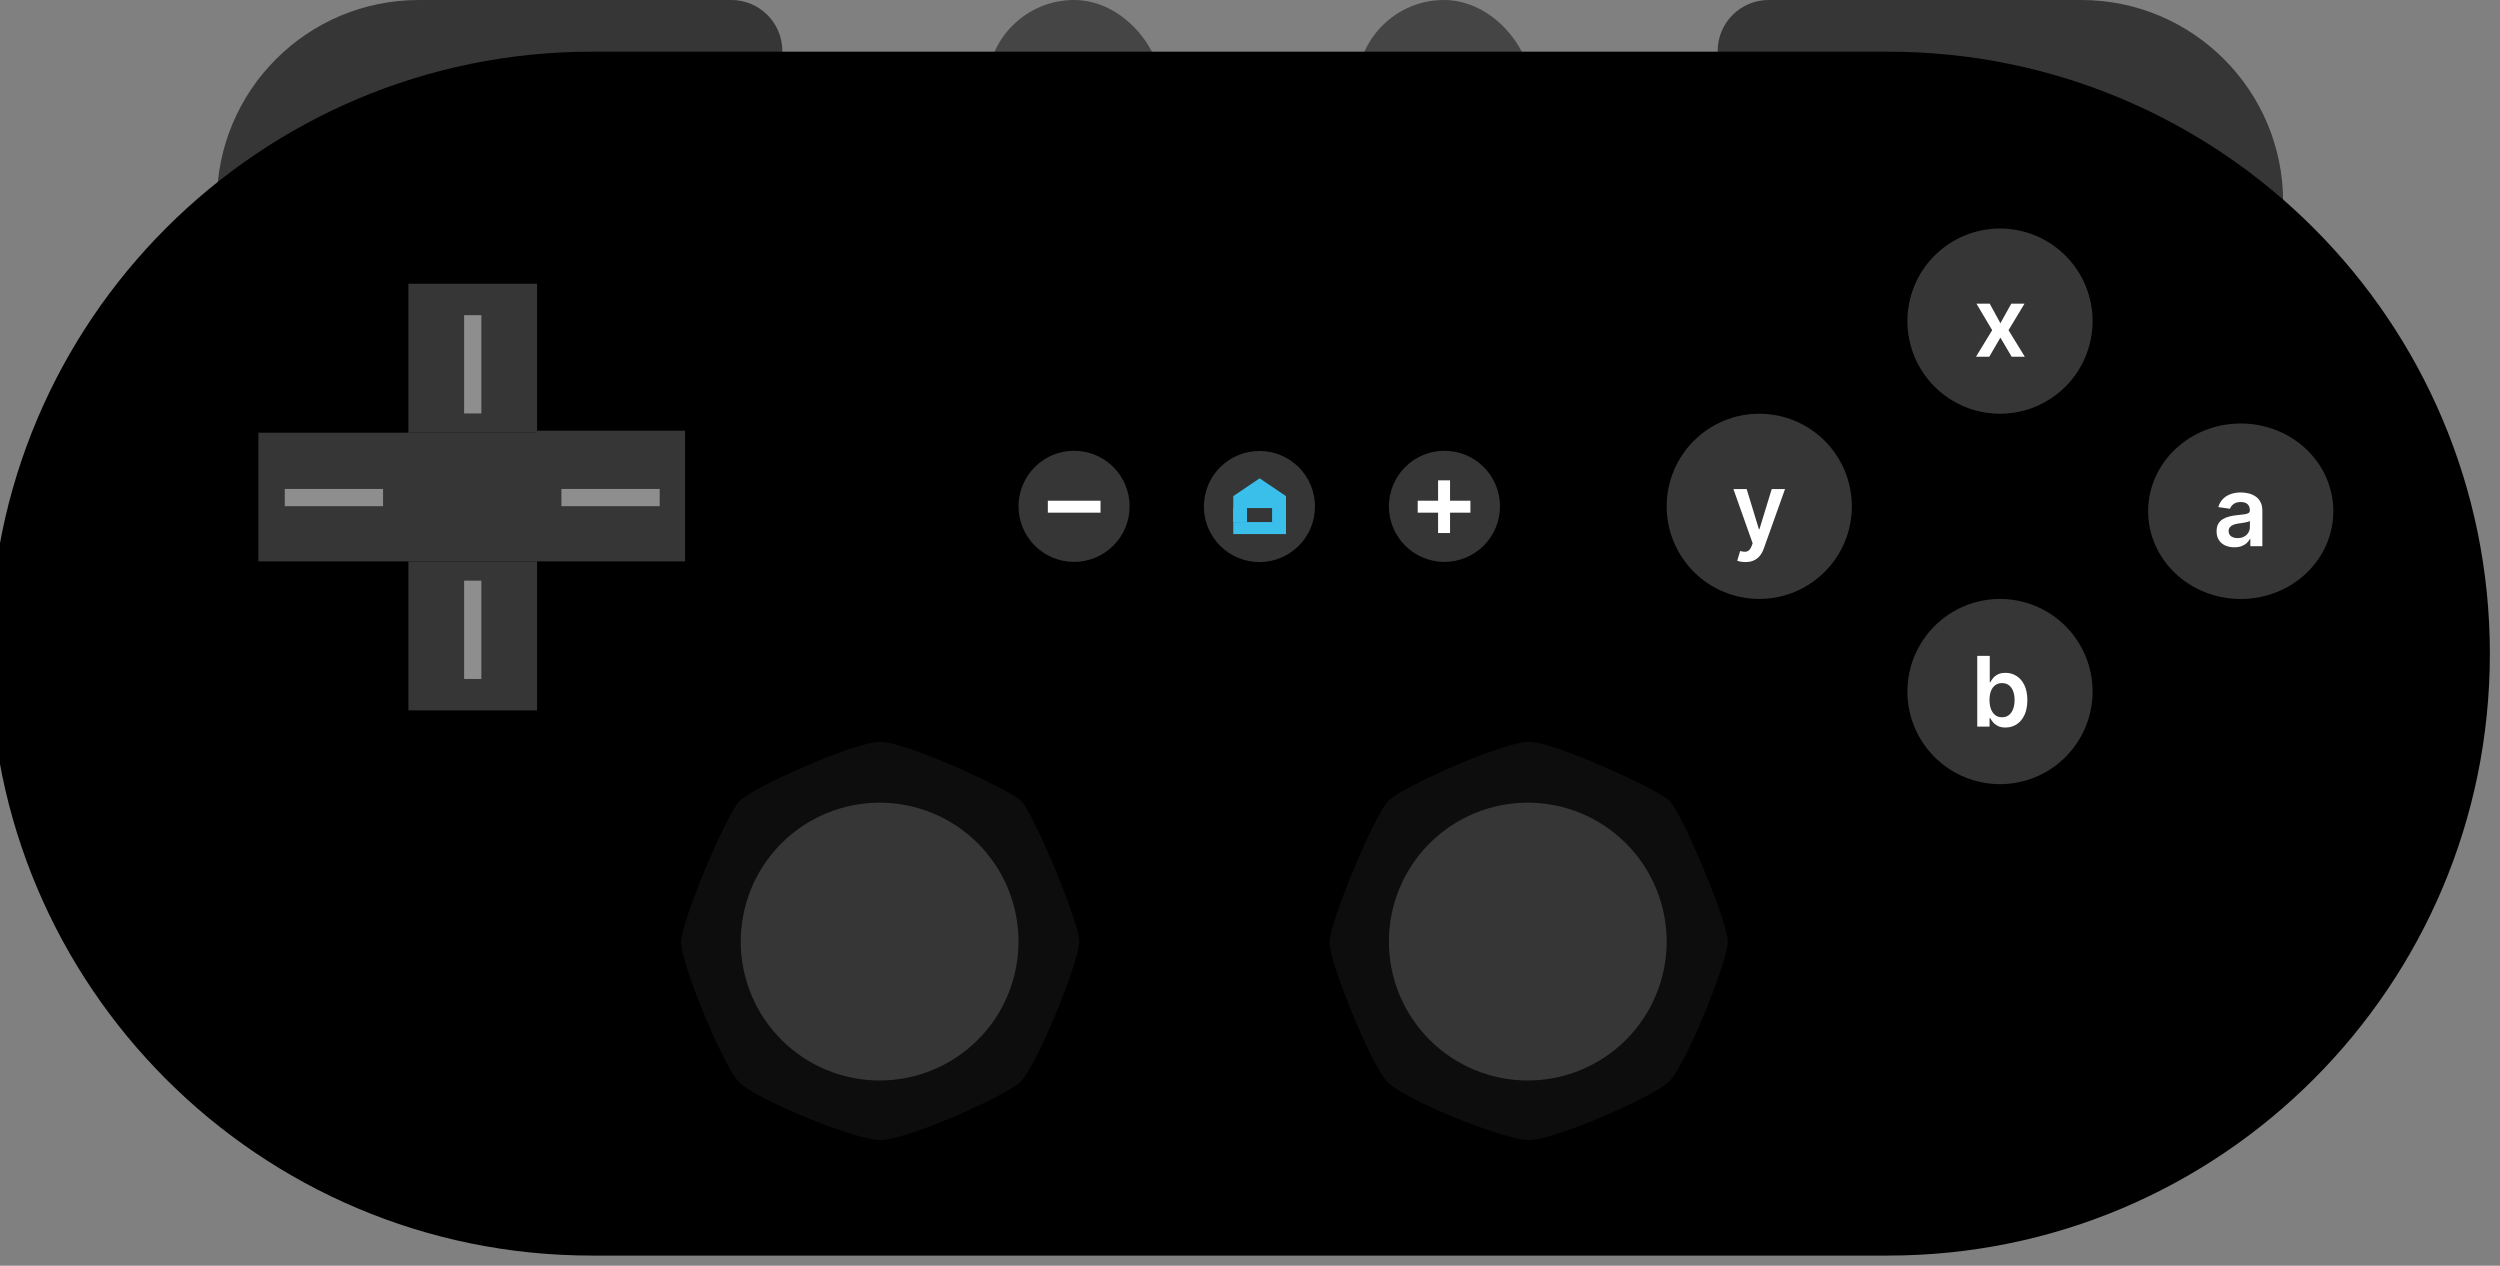 <svg width="2467" height="1249" viewBox="0 0 2467 1249" fill="none" xmlns="http://www.w3.org/2000/svg">
<rect x="0" y="0" width="2467" height="1249" fill="#808080" stroke="none"/>
<g id="wcc_black">
<path id="Button_ZR" d="M1695 50.312C1695 22.525 1717.53 0 1745.31 0H2053.75C2163.79 0 2253 89.209 2253 199.254C2253 210.159 2244.16 219 2233.25 219H1794C1739.32 219 1695 174.676 1695 120V50.312Z" fill="#363636"/>
<path id="Button_ZL" d="M214 199.254C214 89.209 303.209 0 413.254 0H721.689C749.475 0 772 22.525 772 50.312V120C772 174.676 727.676 219 673 219H233.746C222.841 219 214 210.159 214 199.254Z" fill="#363636"/>
<rect id="Button_L" x="974" width="172" height="219" rx="86" fill="#454545"/>
<rect id="Button_R" x="1339" width="172" height="219" rx="86" fill="#454545"/>
<path id="rect2159" d="M1863.09 51H583.907C255.901 51 -10 316.943 -10 645C-10 973.057 255.901 1239 583.907 1239H1863.09C2191.1 1239 2457 973.057 2457 645C2457 316.943 2191.1 51 1863.09 51Z" fill="black"/>
<path id="rect4103" d="M530 427H402V554H530V427Z" fill="#363636"/>
<path id="Button_Y" d="M2064.97 316.877C2064.97 341.114 2055.34 364.358 2038.21 381.496C2021.07 398.633 1997.83 408.261 1973.6 408.261C1949.37 408.261 1926.13 398.633 1908.99 381.496C1891.86 364.358 1882.23 341.114 1882.23 316.877C1882.23 292.64 1891.86 269.396 1908.99 252.258C1926.13 235.12 1949.37 225.492 1973.6 225.492C1997.83 225.492 2021.07 235.12 2038.21 252.258C2055.34 269.396 2064.97 292.64 2064.97 316.877Z" fill="#363636"/>
<path id="Button_X" d="M1827.41 499.646C1827.41 523.883 1817.78 547.127 1800.64 564.265C1783.51 581.403 1760.27 591.031 1736.04 591.031C1711.8 591.031 1688.56 581.403 1671.43 564.265C1654.29 547.127 1644.67 523.883 1644.67 499.646C1644.67 475.41 1654.29 452.166 1671.43 435.028C1688.56 417.89 1711.8 408.262 1736.04 408.262C1760.27 408.262 1783.51 417.89 1800.64 435.028C1817.78 452.166 1827.41 475.41 1827.41 499.646Z" fill="#363636"/>
<path id="Button_B" d="M2302.53 504.49C2302.54 515.859 2300.18 527.118 2295.59 537.624C2291.01 548.13 2284.28 557.677 2275.79 565.719C2267.31 573.76 2257.23 580.14 2246.14 584.492C2235.05 588.845 2223.17 591.085 2211.16 591.085C2199.16 591.085 2187.27 588.845 2176.18 584.492C2165.09 580.14 2155.02 573.76 2146.53 565.719C2138.05 557.677 2131.32 548.13 2126.73 537.624C2122.14 527.118 2119.79 515.859 2119.79 504.49C2119.79 493.12 2122.14 481.861 2126.73 471.355C2131.32 460.849 2138.05 451.303 2146.53 443.261C2155.02 435.219 2165.09 428.84 2176.18 424.487C2187.27 420.135 2199.16 417.895 2211.16 417.895C2223.17 417.895 2235.05 420.135 2246.14 424.487C2257.23 428.84 2267.31 435.219 2275.79 443.261C2284.28 451.303 2291.01 460.849 2295.59 471.355C2300.18 481.861 2302.54 493.12 2302.53 504.49Z" fill="#363636"/>
<path id="Button_A" d="M2064.97 682.416C2064.97 706.653 2055.34 729.897 2038.21 747.035C2021.07 764.172 1997.83 773.8 1973.6 773.8C1949.37 773.8 1926.13 764.172 1908.99 747.035C1891.86 729.897 1882.23 706.653 1882.23 682.416C1882.23 658.179 1891.86 634.935 1908.99 617.797C1926.13 600.659 1949.37 591.031 1973.6 591.031C1997.83 591.031 2021.07 600.659 2038.21 617.797C2055.34 634.935 2064.97 658.179 2064.97 682.416Z" fill="#363636"/>
<path id="a" d="M2204.85 540.057C2201.53 540.057 2198.54 539.466 2195.88 538.284C2193.24 537.08 2191.15 535.307 2189.61 532.966C2188.09 530.625 2187.32 527.739 2187.32 524.307C2187.32 521.352 2187.87 518.909 2188.96 516.977C2190.05 515.045 2191.54 513.5 2193.43 512.341C2195.31 511.182 2197.44 510.307 2199.8 509.716C2202.19 509.102 2204.65 508.659 2207.2 508.386C2210.27 508.068 2212.76 507.784 2214.66 507.534C2216.57 507.261 2217.96 506.852 2218.82 506.307C2219.71 505.739 2220.15 504.864 2220.15 503.682V503.477C2220.15 500.909 2219.39 498.92 2217.87 497.511C2216.35 496.102 2214.15 495.398 2211.29 495.398C2208.27 495.398 2205.87 496.057 2204.1 497.375C2202.35 498.693 2201.16 500.25 2200.55 502.045L2189.03 500.409C2189.94 497.227 2191.44 494.568 2193.53 492.432C2195.62 490.273 2198.18 488.659 2201.2 487.591C2204.22 486.5 2207.56 485.955 2211.22 485.955C2213.74 485.955 2216.26 486.25 2218.76 486.841C2221.26 487.432 2223.54 488.409 2225.61 489.773C2227.68 491.114 2229.34 492.943 2230.59 495.261C2231.86 497.58 2232.49 500.477 2232.49 503.955V539H2220.63V531.807H2220.22C2219.47 533.261 2218.41 534.625 2217.05 535.898C2215.71 537.148 2214.02 538.159 2211.97 538.932C2209.95 539.682 2207.57 540.057 2204.85 540.057ZM2208.05 530.989C2210.53 530.989 2212.68 530.5 2214.49 529.523C2216.31 528.523 2217.71 527.205 2218.69 525.568C2219.69 523.932 2220.19 522.148 2220.19 520.216V514.045C2219.8 514.364 2219.14 514.659 2218.21 514.932C2217.3 515.205 2216.28 515.443 2215.14 515.648C2214.01 515.852 2212.88 516.034 2211.77 516.193C2210.65 516.352 2209.69 516.489 2208.87 516.602C2207.03 516.852 2205.38 517.261 2203.93 517.83C2202.47 518.398 2201.32 519.193 2200.48 520.216C2199.64 521.216 2199.22 522.511 2199.22 524.102C2199.22 526.375 2200.05 528.091 2201.71 529.25C2203.37 530.409 2205.48 530.989 2208.05 530.989Z" fill="white"/>
<path id="b" d="M1951.15 717V647.182H1963.49V673.295H1964C1964.64 672.023 1965.54 670.67 1966.7 669.239C1967.86 667.784 1969.42 666.545 1971.4 665.523C1973.38 664.477 1975.9 663.955 1978.97 663.955C1983.02 663.955 1986.66 664.989 1989.91 667.057C1993.19 669.102 1995.78 672.136 1997.69 676.159C1999.62 680.159 2000.58 685.068 2000.58 690.886C2000.58 696.636 1999.64 701.523 1997.75 705.545C1995.87 709.568 1993.3 712.636 1990.05 714.75C1986.8 716.864 1983.12 717.92 1979 717.92C1976 717.92 1973.52 717.42 1971.54 716.42C1969.56 715.42 1967.97 714.216 1966.77 712.807C1965.58 711.375 1964.66 710.023 1964 708.75H1963.29V717H1951.15ZM1963.25 690.818C1963.25 694.205 1963.73 697.17 1964.69 699.716C1965.66 702.261 1967.06 704.25 1968.88 705.682C1970.72 707.091 1972.95 707.795 1975.56 707.795C1978.29 707.795 1980.57 707.068 1982.41 705.614C1984.25 704.136 1985.64 702.125 1986.57 699.58C1987.53 697.011 1988 694.091 1988 690.818C1988 687.568 1987.54 684.682 1986.61 682.159C1985.67 679.636 1984.29 677.659 1982.45 676.227C1980.61 674.795 1978.31 674.08 1975.56 674.08C1972.92 674.08 1970.69 674.773 1968.85 676.159C1967 677.545 1965.61 679.489 1964.65 681.989C1963.72 684.489 1963.25 687.432 1963.25 690.818Z" fill="white"/>
<path id="y" d="M1722.36 554.636C1720.67 554.636 1719.12 554.5 1717.68 554.227C1716.28 553.977 1715.15 553.682 1714.31 553.341L1717.17 543.727C1718.97 544.25 1720.57 544.5 1721.98 544.477C1723.39 544.455 1724.63 544.011 1725.7 543.148C1726.79 542.307 1727.71 540.898 1728.46 538.92L1729.51 536.091L1710.53 482.636H1723.62L1735.68 522.182H1736.23L1748.33 482.636H1761.46L1740.49 541.341C1739.51 544.114 1738.22 546.489 1736.61 548.466C1734.99 550.466 1733.01 551.989 1730.67 553.034C1728.36 554.102 1725.58 554.636 1722.36 554.636Z" fill="white"/>
<path id="x" d="M1963.43 299.636L1974 318.966L1984.74 299.636H1997.8L1982.01 325.818L1998.07 352H1985.08L1974 333.148L1963.02 352H1949.93L1965.89 325.818L1950.34 299.636H1963.43Z" fill="white"/>
<path id="Button_Select" d="M1114.72 499.647C1114.72 514.189 1108.94 528.136 1098.66 538.418C1088.38 548.701 1074.44 554.478 1059.9 554.478C1045.36 554.478 1031.41 548.701 1021.13 538.418C1010.85 528.136 1005.07 514.189 1005.07 499.647C1005.07 485.105 1010.85 471.159 1021.13 460.876C1031.41 450.593 1045.36 444.816 1059.9 444.816C1074.44 444.816 1088.38 450.593 1098.66 460.876C1108.94 471.159 1114.72 485.105 1114.72 499.647Z" fill="#363636"/>
<path id="Button_Home" d="M1297.64 499.831C1297.64 514.373 1291.87 528.319 1281.59 538.602C1271.31 548.885 1257.36 554.662 1242.82 554.662C1228.28 554.662 1214.34 548.885 1204.06 538.602C1193.78 528.319 1188 514.373 1188 499.831C1188 485.289 1193.78 471.342 1204.06 461.06C1214.34 450.777 1228.28 445 1242.82 445C1257.36 445 1271.31 450.777 1281.59 461.06C1291.87 471.342 1297.64 485.289 1297.64 499.831Z" fill="#363636"/>
<path id="Button_Start" d="M1480.2 499.647C1480.2 514.189 1474.42 528.136 1464.14 538.418C1453.86 548.701 1439.92 554.478 1425.38 554.478C1410.84 554.478 1396.89 548.701 1386.61 538.418C1376.33 528.136 1370.56 514.189 1370.56 499.647C1370.56 485.105 1376.33 471.159 1386.61 460.876C1396.89 450.593 1410.84 444.816 1425.38 444.816C1439.92 444.816 1453.86 450.593 1464.14 460.876C1474.42 471.159 1480.2 485.105 1480.2 499.647Z" fill="#363636"/>
<path id="Vector" d="M1007.55 790.169C996.668 779.283 894.265 732 868.71 732C843.154 732 743.647 776.621 730.231 790.044C716.161 804.121 672.669 908.813 672.007 929.261C671.361 949.23 713.66 1052.32 729.343 1068.01C746.584 1085.26 842.446 1124.35 868.001 1124.99C893.556 1125.63 989.79 1082.72 1006.17 1068.25C1022.79 1053.56 1065 948.868 1065 929.011C1065 909.195 1019.66 802.29 1007.55 790.169Z" fill="#0D0D0D"/>
<path id="Vector_2" d="M1647.55 790.169C1636.67 779.283 1534.27 732 1508.71 732C1483.15 732 1383.65 776.621 1370.23 790.044C1356.16 804.121 1312.67 908.813 1312.01 929.261C1311.36 949.23 1353.66 1052.32 1369.34 1068.01C1386.58 1085.26 1482.45 1124.35 1508 1124.99C1533.56 1125.63 1629.79 1082.72 1646.17 1068.25C1662.79 1053.56 1705 948.868 1705 929.011C1705 909.195 1659.66 802.29 1647.55 790.169Z" fill="#0D0D0D"/>
<path id="Analog_Stick" d="M1005.07 929.153C1005.07 965.508 990.634 1000.37 964.931 1026.08C939.229 1051.79 904.368 1066.23 868.018 1066.23C831.669 1066.23 796.808 1051.79 771.106 1026.08C745.403 1000.37 730.963 965.508 730.963 929.153C730.963 892.798 745.403 857.932 771.106 832.225C796.808 806.518 831.669 792.076 868.018 792.076C904.368 792.076 939.229 806.518 964.931 832.225C990.634 857.932 1005.07 892.798 1005.07 929.153Z" fill="#363636"/>
<path id="Analog_C_Stick" d="M1644.67 929.153C1644.67 965.508 1630.23 1000.37 1604.52 1026.08C1578.82 1051.79 1543.96 1066.23 1507.61 1066.23C1471.26 1066.23 1436.4 1051.79 1410.7 1026.08C1385 1000.37 1370.56 965.508 1370.56 929.153C1370.56 892.798 1385 857.932 1410.7 832.225C1436.4 806.518 1471.26 792.076 1507.61 792.076C1543.96 792.076 1578.82 806.518 1604.52 832.225C1630.23 857.932 1644.67 892.798 1644.67 929.153Z" fill="#363636"/>
<path id="+" d="M1419.1 526V474H1430.9V526H1419.1ZM1399 505.899V494.101H1451V505.899H1399Z" fill="white"/>
<path id="+_2" d="M1034 505.899V494.102H1086V505.899H1034Z" fill="white"/>
<g id="+_3">
<path d="M1217 515.223V501.348H1230.5V515.223H1217Z" fill="#3ABFEA"/>
<path d="M1217 515.223V501.348H1230.5V515.223H1217Z" fill="#3ABFEA"/>
<path d="M1255.5 515.122V501.348H1269V515.122H1255.5Z" fill="#3ABFEA"/>
<path d="M1255.5 515.122V501.348H1269V515.122H1255.5Z" fill="#3ABFEA"/>
<path d="M1217 501.348V489.571L1243 472L1269 489.571V501.348H1217Z" fill="#3ABFEA"/>
<path d="M1217 527V515.223L1269 515.122V527H1217Z" fill="#3ABFEA"/>
</g>
<rect id="Dpad_Left" x="255" y="427" width="148" height="127" fill="#363636"/>
<rect id="Dpad_Right" x="529" y="425" width="147" height="129" fill="#363636"/>
<rect id="Dpad_Up" x="403" y="280" width="127" height="147" fill="#363636"/>
<rect id="Dpad_Down" x="403" y="554" width="127" height="147" fill="#363636"/>
<path id="Vector 14" opacity="0.44" d="M554 491H651" stroke="white" stroke-width="17"/>
<path id="Vector 15" opacity="0.44" d="M281 491H378" stroke="white" stroke-width="17"/>
<path id="Vector 16" opacity="0.44" d="M466.5 311L466.5 408" stroke="white" stroke-width="17"/>
<path id="Vector 17" opacity="0.44" d="M466.5 573L466.5 670" stroke="white" stroke-width="17"/>
</g>
</svg>
